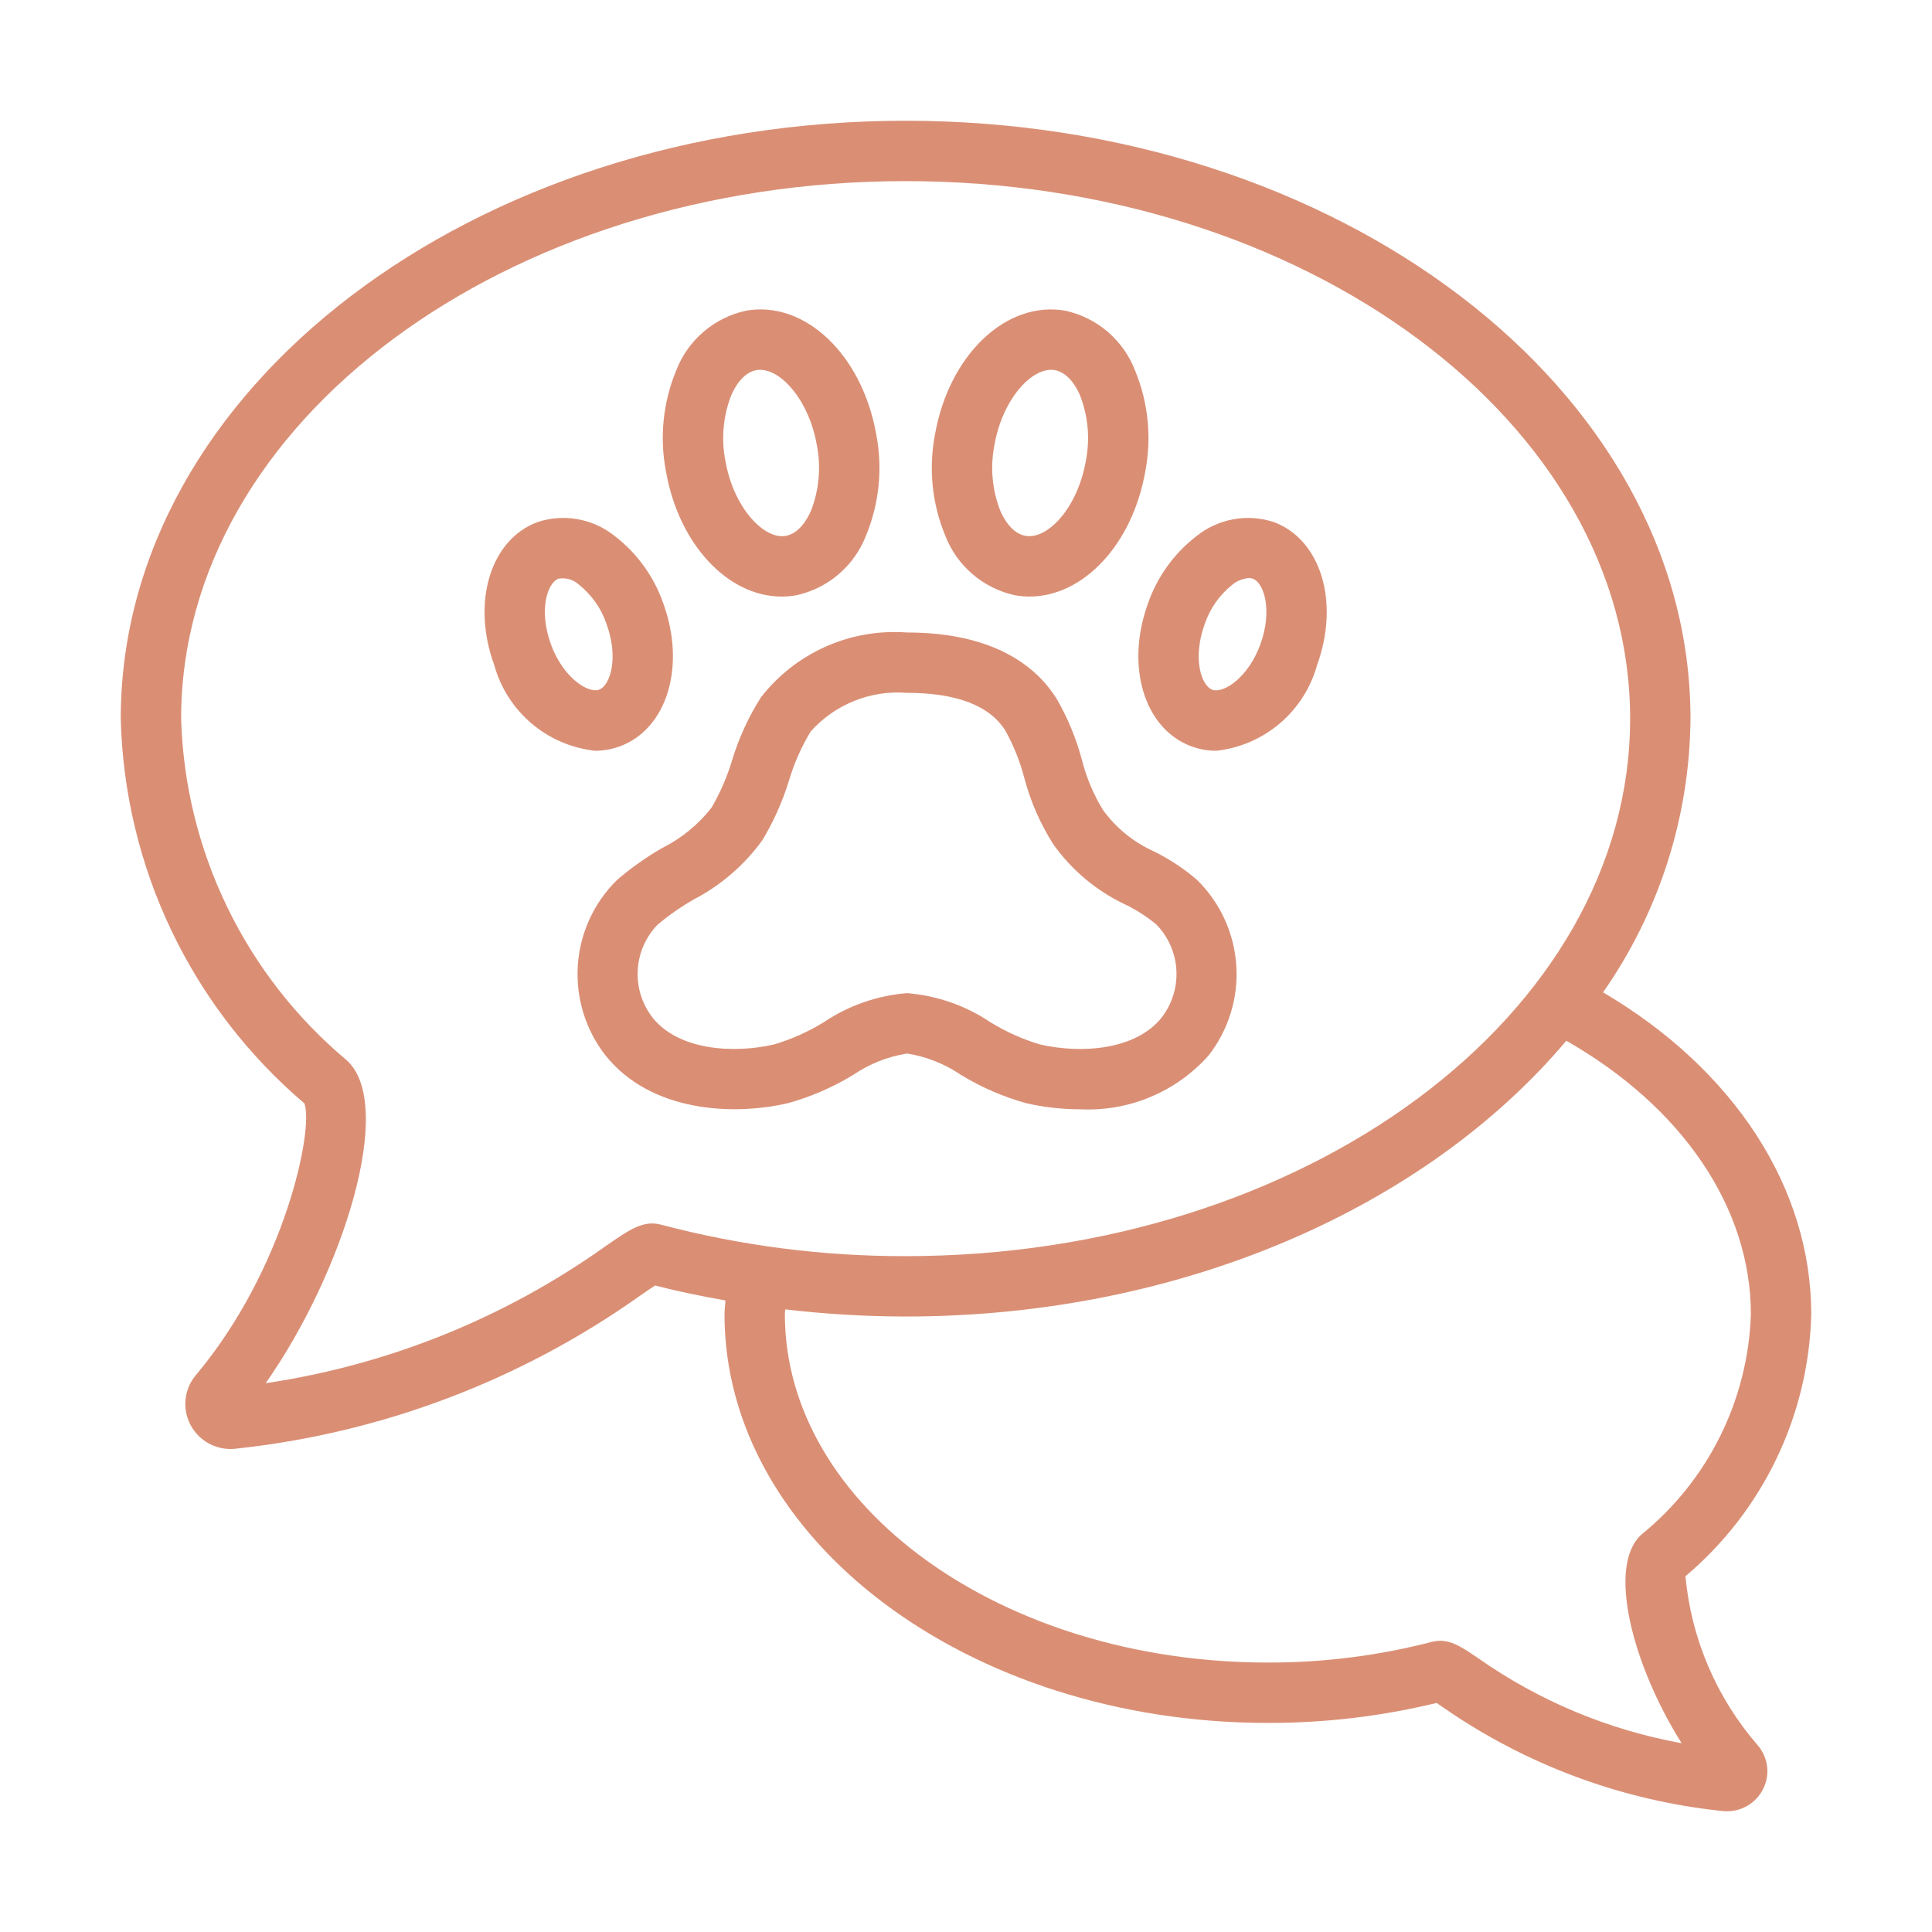 <svg width="120" height="120" viewBox="0 0 120 120" fill="none" xmlns="http://www.w3.org/2000/svg">
<path d="M104.686 97.903C107.065 95.897 108.991 93.41 110.338 90.606C111.685 87.801 112.422 84.743 112.5 81.632C112.5 73.777 107.704 66.427 99.57 61.636C103.058 56.649 104.951 50.721 105 44.636C105 24.159 83.131 7.5 56.25 7.5C29.369 7.5 7.5 24.159 7.5 44.636C7.611 49.198 8.684 53.686 10.65 57.805C12.617 61.924 15.431 65.581 18.909 68.536C19.497 70.164 17.69 78.829 12.168 85.409C11.804 85.838 11.579 86.367 11.523 86.927C11.467 87.487 11.582 88.05 11.854 88.542C12.096 88.985 12.453 89.354 12.887 89.61C13.321 89.867 13.816 90.001 14.321 90C14.449 90.001 14.578 89.992 14.705 89.974C23.711 89.004 32.319 85.746 39.711 80.51C40.051 80.273 40.422 80.015 40.687 79.845C42.125 80.213 43.586 80.513 45.059 80.775C45.046 81.062 45 81.347 45 81.632C45 95.629 60.14 107.014 78.75 107.014C82.281 107.02 85.8 106.604 89.232 105.773C89.358 105.857 89.503 105.959 89.669 106.073C94.793 109.624 100.728 111.828 106.927 112.48C107.039 112.494 107.151 112.501 107.264 112.5C107.717 112.502 108.163 112.381 108.552 112.149C108.942 111.917 109.261 111.584 109.476 111.185C109.715 110.746 109.814 110.243 109.76 109.746C109.706 109.248 109.502 108.779 109.174 108.4C106.616 105.457 105.046 101.785 104.686 97.903ZM37.57 77.432C31.313 81.879 24.094 84.785 16.502 85.913C21.313 79.061 24.606 68.615 21.532 65.852C18.416 63.244 15.888 60.004 14.116 56.347C12.343 52.69 11.366 48.698 11.25 44.636C11.25 26.226 31.437 11.25 56.25 11.25C81.063 11.25 101.25 26.226 101.25 44.636C101.25 63.045 81.063 78.021 56.25 78.021C51.126 78.032 46.023 77.376 41.069 76.069C39.962 75.769 39.109 76.36 37.57 77.432ZM91.782 102.973C90.672 102.217 89.937 101.724 88.929 101.981C85.604 102.84 82.184 103.272 78.75 103.264C62.208 103.264 48.75 93.56 48.75 81.632C48.75 81.531 48.769 81.429 48.771 81.327C51.253 81.62 53.751 81.768 56.25 81.771C73.463 81.771 88.609 74.934 97.286 64.644C104.49 68.751 108.75 75.015 108.75 81.632C108.663 84.262 108.013 86.844 106.844 89.201C105.674 91.559 104.013 93.638 101.971 95.299C99.767 97.242 101.421 103.471 104.45 108.274C99.892 107.448 95.569 105.639 91.782 102.973Z" fill="#DA8F75"/>
<path d="M63.946 37.054C63.644 37.054 63.343 37.027 63.045 36.974C62.07 36.763 61.162 36.312 60.404 35.662C59.647 35.013 59.062 34.185 58.705 33.253C57.887 31.27 57.668 29.09 58.074 26.984C58.948 22.027 62.51 18.656 66.163 19.297C67.138 19.508 68.046 19.959 68.803 20.608C69.561 21.258 70.145 22.086 70.503 23.017C71.322 25.001 71.541 27.18 71.135 29.287C70.333 33.835 67.274 37.054 63.946 37.054ZM65.285 22.97C63.969 22.97 62.258 24.852 61.767 27.636C61.495 29.01 61.622 30.434 62.135 31.739C62.362 32.252 62.866 33.136 63.696 33.282C65.046 33.528 66.923 31.581 67.442 28.635C67.714 27.26 67.586 25.836 67.073 24.532C66.846 24.019 66.342 23.135 65.512 22.988C65.437 22.976 65.361 22.97 65.285 22.97Z" fill="#DA8F75"/>
<path d="M75.545 46.632C75.025 46.633 74.507 46.542 74.018 46.363C71.074 45.29 69.882 41.386 71.304 37.478C71.88 35.819 72.929 34.364 74.322 33.294C74.983 32.764 75.765 32.407 76.598 32.254C77.431 32.101 78.289 32.158 79.095 32.419C82.038 33.49 83.23 37.392 81.808 41.302C81.418 42.715 80.612 43.979 79.496 44.929C78.379 45.879 77.003 46.473 75.545 46.632ZM77.57 35.904C77.191 35.935 76.83 36.081 76.536 36.321C75.745 36.954 75.153 37.801 74.828 38.76C74.062 40.866 74.597 42.583 75.302 42.84C75.995 43.089 77.53 42.091 78.284 40.02C79.05 37.914 78.515 36.198 77.811 35.942C77.733 35.916 77.652 35.903 77.57 35.904Z" fill="#DA8F75"/>
<path d="M36.958 46.632C35.5 46.472 34.124 45.879 33.007 44.929C31.891 43.979 31.085 42.715 30.695 41.301C29.273 37.392 30.465 33.49 33.41 32.419C34.215 32.157 35.073 32.1 35.906 32.253C36.739 32.405 37.521 32.763 38.181 33.294C39.574 34.364 40.623 35.819 41.198 37.478C42.621 41.386 41.429 45.289 38.486 46.362C37.996 46.541 37.479 46.632 36.958 46.632ZM34.219 40.02C34.974 42.092 36.518 43.072 37.203 42.84C37.906 42.583 38.441 40.866 37.674 38.76C37.35 37.8 36.758 36.954 35.967 36.321C35.798 36.164 35.595 36.049 35.374 35.983C35.154 35.917 34.92 35.903 34.693 35.942C33.987 36.198 33.453 37.914 34.219 40.02Z" fill="#DA8F75"/>
<path d="M48.554 37.055C45.226 37.055 42.167 33.836 41.365 29.287C40.958 27.181 41.178 25.001 41.997 23.018C42.354 22.086 42.938 21.258 43.696 20.609C44.453 19.959 45.361 19.509 46.336 19.297C49.995 18.654 53.551 22.027 54.426 26.984C54.832 29.091 54.613 31.27 53.795 33.254C53.437 34.185 52.853 35.013 52.095 35.663C51.337 36.313 50.429 36.763 49.454 36.974C49.157 37.027 48.855 37.054 48.554 37.055ZM47.213 22.97C47.138 22.97 47.062 22.976 46.987 22.989C46.158 23.135 45.653 24.02 45.427 24.532C44.914 25.836 44.786 27.261 45.058 28.636C45.578 31.582 47.479 33.526 48.803 33.283C49.634 33.136 50.138 32.252 50.365 31.739C50.877 30.435 51.005 29.011 50.733 27.636C50.242 24.853 48.531 22.97 47.213 22.97Z" fill="#DA8F75"/>
<path d="M67.06 68.899C65.941 68.899 64.825 68.772 63.734 68.52C62.309 68.124 60.945 67.532 59.683 66.762C58.68 66.079 57.538 65.626 56.339 65.436C55.14 65.626 53.997 66.079 52.994 66.764C51.731 67.533 50.369 68.124 48.944 68.52C45.46 69.329 40.404 69.043 37.615 65.563C36.371 63.974 35.757 61.983 35.889 59.969C36.021 57.956 36.89 56.062 38.331 54.65C39.204 53.9 40.146 53.235 41.144 52.663C42.339 52.064 43.384 51.206 44.204 50.151C44.736 49.231 45.16 48.254 45.467 47.237C45.885 45.852 46.49 44.53 47.266 43.308C48.329 41.941 49.714 40.859 51.297 40.157C52.88 39.455 54.612 39.156 56.339 39.285C61.893 39.285 64.456 41.523 65.629 43.398C66.315 44.584 66.841 45.855 67.195 47.179C67.472 48.279 67.913 49.331 68.503 50.301C69.318 51.428 70.416 52.32 71.685 52.888C72.642 53.361 73.536 53.952 74.346 54.648C75.787 56.06 76.656 57.955 76.789 59.968C76.921 61.981 76.307 63.973 75.064 65.562C74.065 66.683 72.827 67.565 71.442 68.142C70.056 68.72 68.559 68.978 67.06 68.899ZM56.339 61.686C58.183 61.833 59.958 62.45 61.495 63.479C62.46 64.076 63.499 64.544 64.586 64.869C67.198 65.475 70.546 65.202 72.137 63.219C72.793 62.38 73.124 61.331 73.068 60.267C73.012 59.203 72.572 58.195 71.831 57.429C71.241 56.939 70.595 56.522 69.905 56.188C68.118 55.346 66.577 54.059 65.43 52.45C64.612 51.169 63.999 49.767 63.615 48.296C63.349 47.281 62.957 46.304 62.449 45.386C61.474 43.826 59.418 43.035 56.339 43.035C55.226 42.946 54.106 43.115 53.069 43.53C52.032 43.944 51.105 44.594 50.36 45.426C49.78 46.38 49.325 47.404 49.008 48.473C48.609 49.772 48.054 51.018 47.355 52.183C46.242 53.721 44.787 54.98 43.104 55.86C42.306 56.314 41.55 56.84 40.846 57.431C40.105 58.196 39.666 59.204 39.61 60.268C39.554 61.332 39.885 62.38 40.542 63.219C42.131 65.202 45.479 65.473 48.092 64.869C49.178 64.543 50.217 64.077 51.182 63.481C52.719 62.451 54.495 61.833 56.339 61.686Z" fill="#DA8F75"/>
</svg>
